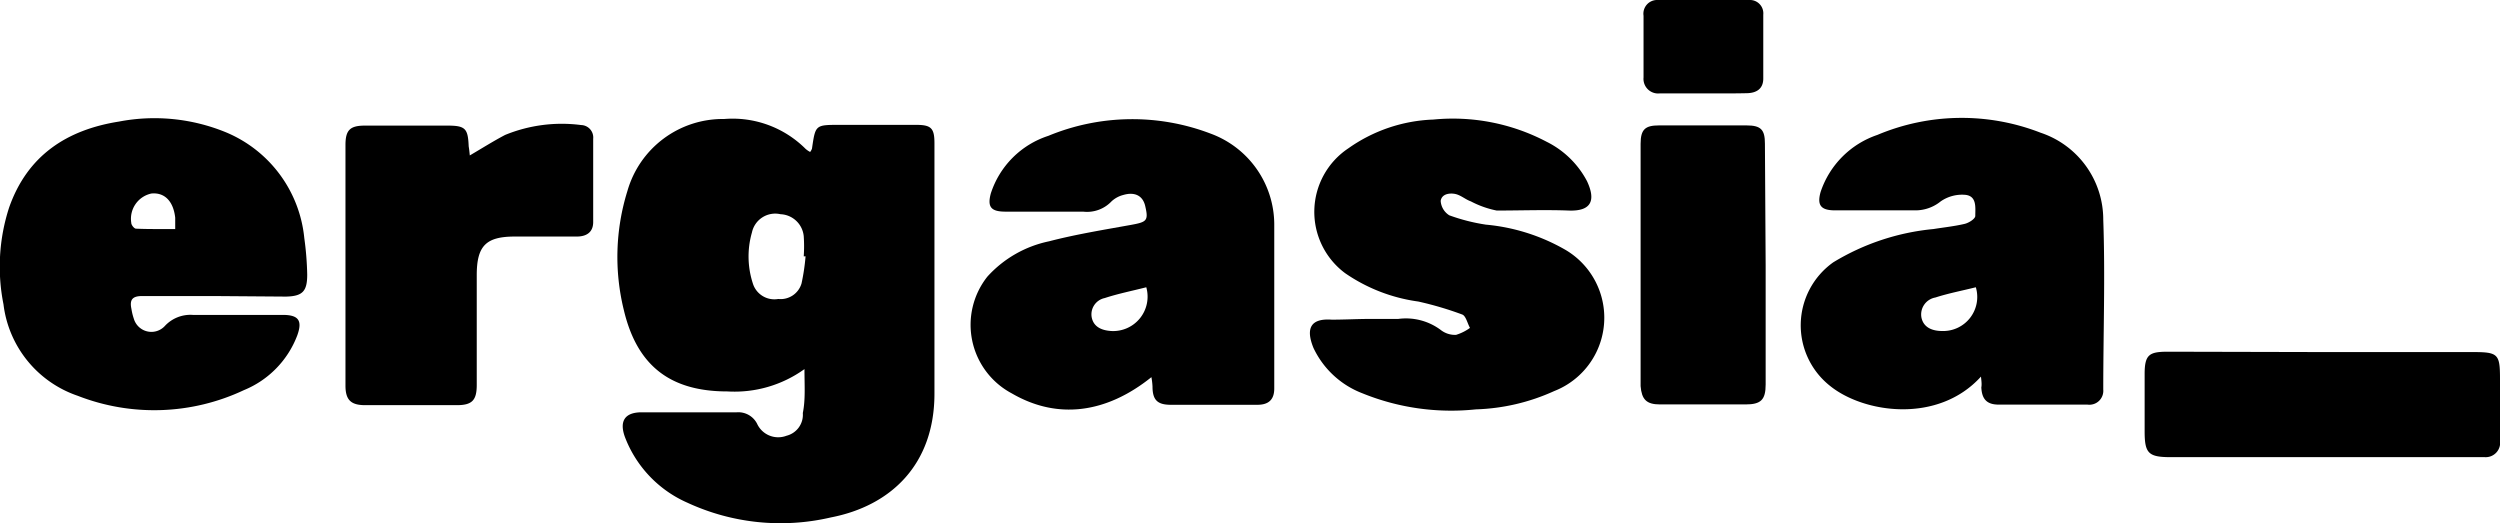 <svg xmlns="http://www.w3.org/2000/svg" viewBox="0 0 136.55 28.59"><g id="Layer_2" data-name="Layer 2"><g id="Ñëîé_1" data-name="Ñëîé 1"><path d="M43.94,20.16a6.54,6.54,0,0,1-4.21,1.22c-3.12,0-4.94-1.4-5.66-4.46a12.12,12.12,0,0,1,.2-6.49A5.42,5.42,0,0,1,39.55,6.5,5.64,5.64,0,0,1,44,8.13a1.21,1.21,0,0,0,.25.17.66.66,0,0,0,.1-.18c.19-1.3.18-1.3,1.51-1.3h4.18c.82,0,1,.18,1,1s0,1.36,0,2c0,3.9,0,7.79,0,11.68s-2.4,6.13-5.65,6.76a12.1,12.1,0,0,1-7.84-.8,6.4,6.4,0,0,1-3.42-3.6c-.31-.86,0-1.33.89-1.34h5.22a1.15,1.15,0,0,1,1.11.62,1.27,1.27,0,0,0,1.61.66,1.18,1.18,0,0,0,.89-1.24C44,21.82,43.94,21.07,43.94,20.16ZM44,14h-.1a8.06,8.06,0,0,0,0-1.1,1.33,1.33,0,0,0-1.27-1.2,1.3,1.3,0,0,0-1.56,1,4.75,4.75,0,0,0,.07,2.84,1.23,1.23,0,0,0,1.37.79,1.19,1.19,0,0,0,1.27-.85A11.37,11.37,0,0,0,44,14Z"/><path d="M62.89,20.6c-2.49,2-5.16,2.32-7.62.89a4.24,4.24,0,0,1-1.34-6.38,6.26,6.26,0,0,1,3.37-1.93c1.46-.38,3-.63,4.44-.89.88-.16,1-.22.82-1-.12-.59-.56-.83-1.21-.64a1.48,1.48,0,0,0-.64.35,1.84,1.84,0,0,1-1.55.56c-1.41,0-2.83,0-4.24,0-.8,0-1-.26-.8-1a4.89,4.89,0,0,1,3.14-3.14,12,12,0,0,1,8.87-.12,5.3,5.3,0,0,1,3.47,4.92c0,3,0,6,0,9,0,.6-.3.89-.92.89-1.58,0-3.16,0-4.73,0-.73,0-1-.26-1-1A3.87,3.87,0,0,0,62.89,20.6Zm-.28-4.91c-.78.2-1.54.35-2.27.59a.91.91,0,0,0-.71,1.06c.11.54.58.71,1.07.74A1.88,1.88,0,0,0,62.61,15.69Z"/><path d="M108.2,20.57c-2.35,2.59-6.39,2-8.24.51a4.22,4.22,0,0,1,.17-6.75,12.85,12.85,0,0,1,5.48-1.82c.56-.09,1.14-.15,1.69-.28.23-.05.58-.27.59-.43,0-.46.1-1.11-.57-1.16A2.05,2.05,0,0,0,106,11a2.19,2.19,0,0,1-1.4.49c-1.45,0-2.91,0-4.36,0-.79,0-1-.28-.8-1a4.94,4.94,0,0,1,3.1-3.12,11.87,11.87,0,0,1,8.92-.12A5,5,0,0,1,114.88,12c.11,3.09,0,6.18,0,9.28a.76.76,0,0,1-.86.82c-1.61,0-3.23,0-4.85,0-.64,0-.92-.29-.95-.94C108.25,21,108.23,20.84,108.2,20.57Zm-.28-4.88c-.76.19-1.5.33-2.21.56a.94.94,0,0,0-.76,1.1c.12.56.62.73,1.14.73A1.86,1.86,0,0,0,107.92,15.69Z"/><path d="M11.69,16.17c-1.31,0-2.62,0-3.93,0-.57,0-.68.24-.58.71a3.16,3.16,0,0,0,.13.53A1,1,0,0,0,9,17.81a1.9,1.9,0,0,1,1.53-.61c1.63,0,3.27,0,4.91,0,.86,0,1.09.3.8,1.11a5.23,5.23,0,0,1-2.92,3,11.49,11.49,0,0,1-9.07.31,6.05,6.05,0,0,1-4.06-5A10.46,10.46,0,0,1,.5,11.33c1-2.84,3.15-4.24,6-4.69a10.27,10.27,0,0,1,5.85.59A7,7,0,0,1,16.62,13a16.84,16.84,0,0,1,.16,2c0,.91-.25,1.18-1.16,1.2ZM9.57,12.51c0-.26,0-.44,0-.62-.1-.9-.58-1.39-1.3-1.32a1.41,1.41,0,0,0-1.1,1.6c0,.12.16.32.26.32C8.13,12.52,8.84,12.51,9.57,12.51Z"/><path d="M74.83,17.42c.51,0,1,0,1.54,0a3.18,3.18,0,0,1,2.36.63,1.26,1.26,0,0,0,.8.24,2.58,2.58,0,0,0,.76-.38c-.14-.25-.22-.65-.42-.73a18.34,18.34,0,0,0-2.4-.71,9.22,9.22,0,0,1-4-1.55,4.17,4.17,0,0,1,.18-6.82,8.55,8.55,0,0,1,4.64-1.57,11,11,0,0,1,6.18,1.21,5,5,0,0,1,2.21,2.15c.47,1,.3,1.66-1,1.61s-2.62,0-3.93,0A5.2,5.2,0,0,1,80.34,11c-.26-.09-.49-.29-.76-.38s-.82-.09-.89.35a1,1,0,0,0,.47.79,10.29,10.29,0,0,0,2,.51,10.63,10.63,0,0,1,4.35,1.38,4.3,4.3,0,0,1-.62,7.71,11.13,11.13,0,0,1-4.28,1,12.87,12.87,0,0,1-6.2-.88A4.88,4.88,0,0,1,71.74,19c-.45-1.11-.11-1.62,1-1.54C73.44,17.46,74.14,17.42,74.83,17.42Z"/><path d="M25.66,8.49c.7-.41,1.3-.79,1.93-1.12a8.17,8.17,0,0,1,4.15-.54.68.68,0,0,1,.66.75c0,1.52,0,3,0,4.55,0,.56-.37.79-.9.79H28.12c-1.58,0-2.08.51-2.08,2.11,0,2,0,4,0,6,0,.84-.26,1.1-1.09,1.1q-2.49,0-5,0c-.78,0-1.08-.28-1.08-1.07q0-6.57,0-13.14c0-.82.25-1.06,1.07-1.06h4.48c1,0,1.14.15,1.18,1.13C25.62,8.11,25.64,8.26,25.66,8.49Z"/><path d="M126.89,19.23h8.17c1.38,0,1.49.1,1.49,1.45,0,1.12,0,2.25,0,3.38a.79.79,0,0,1-.83.91c-.2,0-.41,0-.61,0H118.58c-1.23,0-1.44-.2-1.44-1.41,0-1,0-2.09,0-3.14s.26-1.2,1.21-1.21Z"/><path d="M96.44,14.49V21c0,.84-.26,1.09-1.1,1.09-1.56,0-3.12,0-4.67,0-.75,0-1-.28-1.06-1V7.85c0-.79.26-1,1-1h4.79c.79,0,1,.24,1,1Z"/><path d="M93,5.1H90.67a.8.8,0,0,1-.9-.87c0-1.12,0-2.25,0-3.37A.75.75,0,0,1,90.55,0c1.66,0,3.32,0,5,0a.73.73,0,0,1,.76.8c0,1.16,0,2.33,0,3.49,0,.56-.37.79-.89.8C94.59,5.11,93.8,5.1,93,5.1Z"/></g></g></svg>